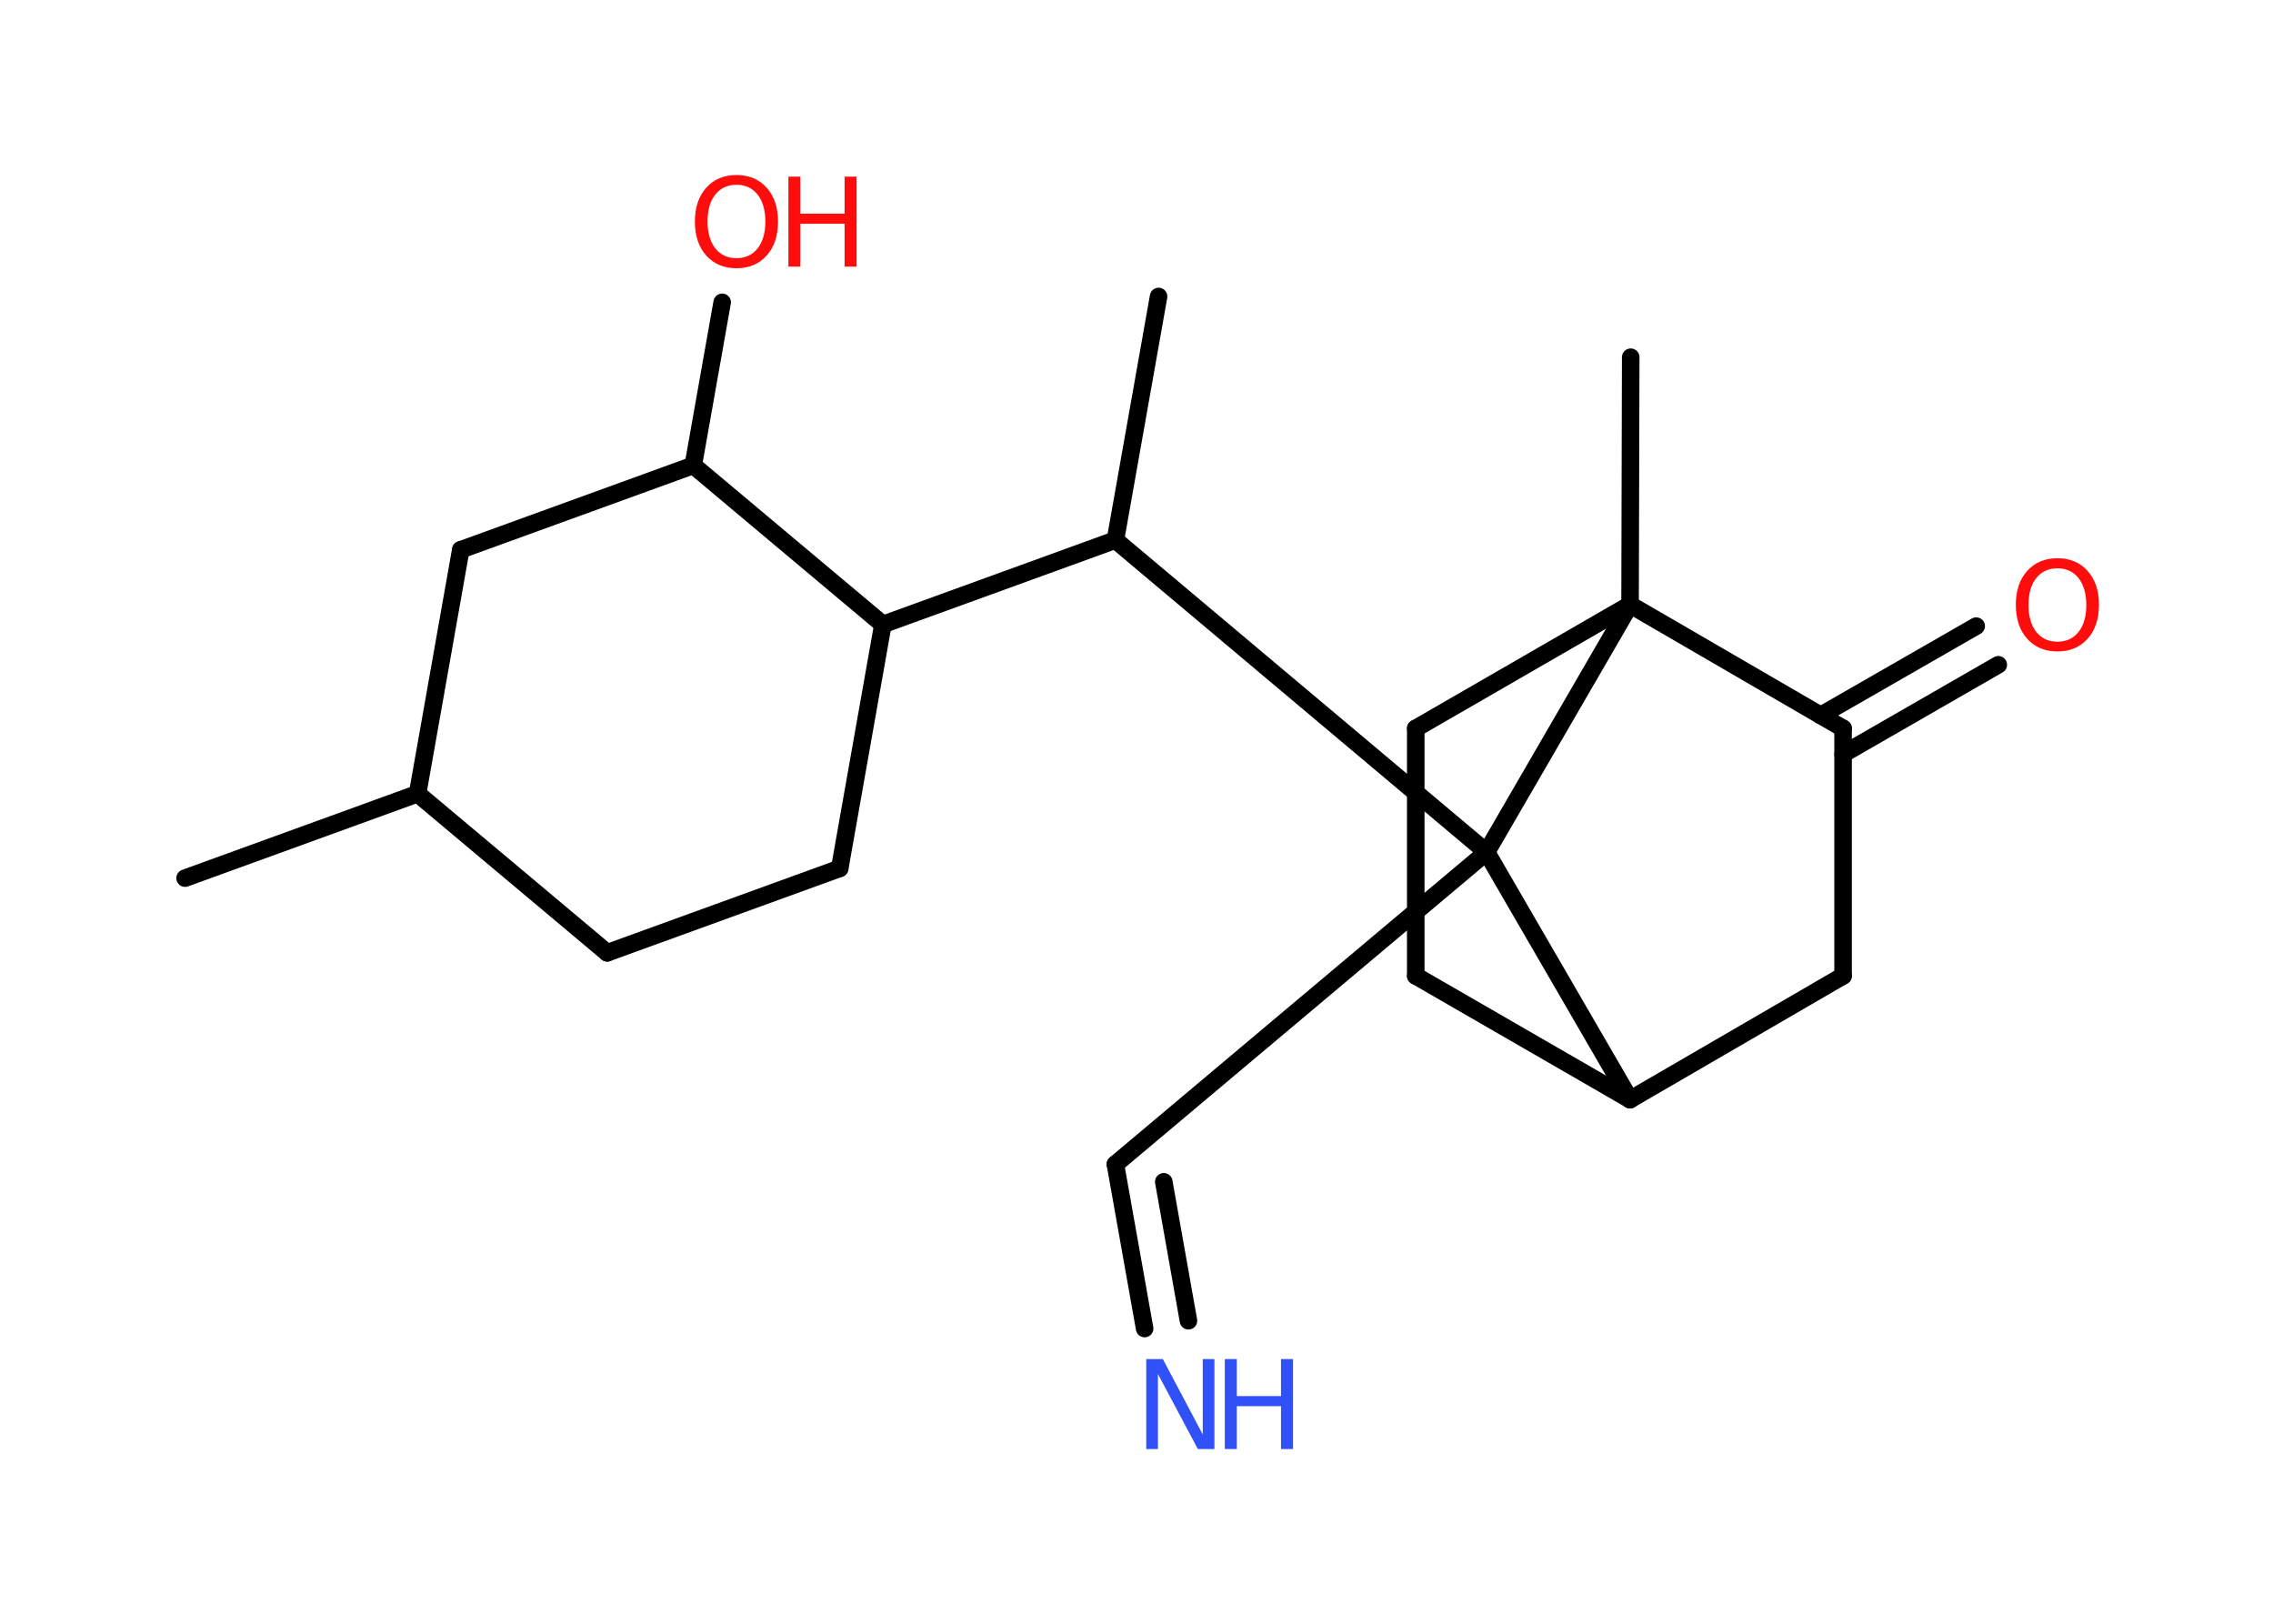 <?xml version='1.0' encoding='UTF-8'?>
<!DOCTYPE svg PUBLIC "-//W3C//DTD SVG 1.1//EN" "http://www.w3.org/Graphics/SVG/1.1/DTD/svg11.dtd">
<svg version='1.2' xmlns='http://www.w3.org/2000/svg' xmlns:xlink='http://www.w3.org/1999/xlink' width='70.0mm' height='50.0mm' viewBox='0 0 70.0 50.0'>
  <desc>Generated by the Chemistry Development Kit (http://github.com/cdk)</desc>
  <g stroke-linecap='round' stroke-linejoin='round' stroke='#000000' stroke-width='.54' fill='#FF0D0D'>
    <rect x='.0' y='.0' width='70.0' height='50.0' fill='#FFFFFF' stroke='none'/>
    <g id='mol1' class='mol'>
      <line id='mol1bnd1' class='bond' x1='5.7' y1='27.04' x2='12.86' y2='24.44'/>
      <line id='mol1bnd2' class='bond' x1='12.86' y1='24.44' x2='18.7' y2='29.34'/>
      <line id='mol1bnd3' class='bond' x1='18.7' y1='29.34' x2='25.86' y2='26.74'/>
      <line id='mol1bnd4' class='bond' x1='25.86' y1='26.74' x2='27.19' y2='19.23'/>
      <line id='mol1bnd5' class='bond' x1='27.19' y1='19.23' x2='34.35' y2='16.63'/>
      <line id='mol1bnd6' class='bond' x1='34.35' y1='16.63' x2='35.68' y2='9.13'/>
      <line id='mol1bnd7' class='bond' x1='34.35' y1='16.63' x2='45.78' y2='26.24'/>
      <line id='mol1bnd8' class='bond' x1='45.78' y1='26.24' x2='34.35' y2='35.85'/>
      <g id='mol1bnd9' class='bond'>
        <line x1='34.35' y1='35.85' x2='35.25' y2='40.91'/>
        <line x1='35.84' y1='36.39' x2='36.6' y2='40.67'/>
      </g>
      <line id='mol1bnd10' class='bond' x1='45.78' y1='26.24' x2='50.2' y2='33.86'/>
      <line id='mol1bnd11' class='bond' x1='50.2' y1='33.86' x2='43.6' y2='30.05'/>
      <line id='mol1bnd12' class='bond' x1='43.6' y1='30.05' x2='43.6' y2='22.43'/>
      <line id='mol1bnd13' class='bond' x1='43.6' y1='22.43' x2='50.2' y2='18.62'/>
      <line id='mol1bnd14' class='bond' x1='45.78' y1='26.24' x2='50.2' y2='18.62'/>
      <line id='mol1bnd15' class='bond' x1='50.2' y1='18.62' x2='50.22' y2='11.0'/>
      <line id='mol1bnd16' class='bond' x1='50.2' y1='18.62' x2='56.76' y2='22.43'/>
      <g id='mol1bnd17' class='bond'>
        <line x1='56.07' y1='22.03' x2='60.86' y2='19.28'/>
        <line x1='56.76' y1='23.22' x2='61.54' y2='20.47'/>
      </g>
      <line id='mol1bnd18' class='bond' x1='56.76' y1='22.43' x2='56.76' y2='30.05'/>
      <line id='mol1bnd19' class='bond' x1='50.2' y1='33.86' x2='56.76' y2='30.05'/>
      <line id='mol1bnd20' class='bond' x1='27.19' y1='19.23' x2='21.35' y2='14.33'/>
      <line id='mol1bnd21' class='bond' x1='21.35' y1='14.33' x2='22.24' y2='9.31'/>
      <line id='mol1bnd22' class='bond' x1='21.35' y1='14.33' x2='14.19' y2='16.93'/>
      <line id='mol1bnd23' class='bond' x1='12.86' y1='24.44' x2='14.19' y2='16.93'/>
      <g id='mol1atm10' class='atom'>
        <path d='M35.31 41.85h.5l1.23 2.32v-2.32h.36v2.77h-.51l-1.23 -2.31v2.31h-.36v-2.77z' stroke='none' fill='#3050F8'/>
        <path d='M37.72 41.85h.37v1.14h1.36v-1.14h.37v2.77h-.37v-1.32h-1.36v1.32h-.37v-2.77z' stroke='none' fill='#3050F8'/>
      </g>
      <path id='mol1atm17' class='atom' d='M63.36 17.5q-.41 .0 -.65 .3q-.24 .3 -.24 .83q.0 .52 .24 .83q.24 .3 .65 .3q.41 .0 .65 -.3q.24 -.3 .24 -.83q.0 -.52 -.24 -.83q-.24 -.3 -.65 -.3zM63.36 17.19q.58 .0 .93 .39q.35 .39 .35 1.04q.0 .66 -.35 1.05q-.35 .39 -.93 .39q-.58 .0 -.93 -.39q-.35 -.39 -.35 -1.05q.0 -.65 .35 -1.04q.35 -.39 .93 -.39z' stroke='none'/>
      <g id='mol1atm20' class='atom'>
        <path d='M22.68 5.69q-.41 .0 -.65 .3q-.24 .3 -.24 .83q.0 .52 .24 .83q.24 .3 .65 .3q.41 .0 .65 -.3q.24 -.3 .24 -.83q.0 -.52 -.24 -.83q-.24 -.3 -.65 -.3zM22.68 5.39q.58 .0 .93 .39q.35 .39 .35 1.04q.0 .66 -.35 1.05q-.35 .39 -.93 .39q-.58 .0 -.93 -.39q-.35 -.39 -.35 -1.05q.0 -.65 .35 -1.04q.35 -.39 .93 -.39z' stroke='none'/>
        <path d='M24.28 5.44h.37v1.14h1.36v-1.14h.37v2.77h-.37v-1.32h-1.36v1.32h-.37v-2.77z' stroke='none'/>
      </g>
    </g>
  </g>
</svg>
